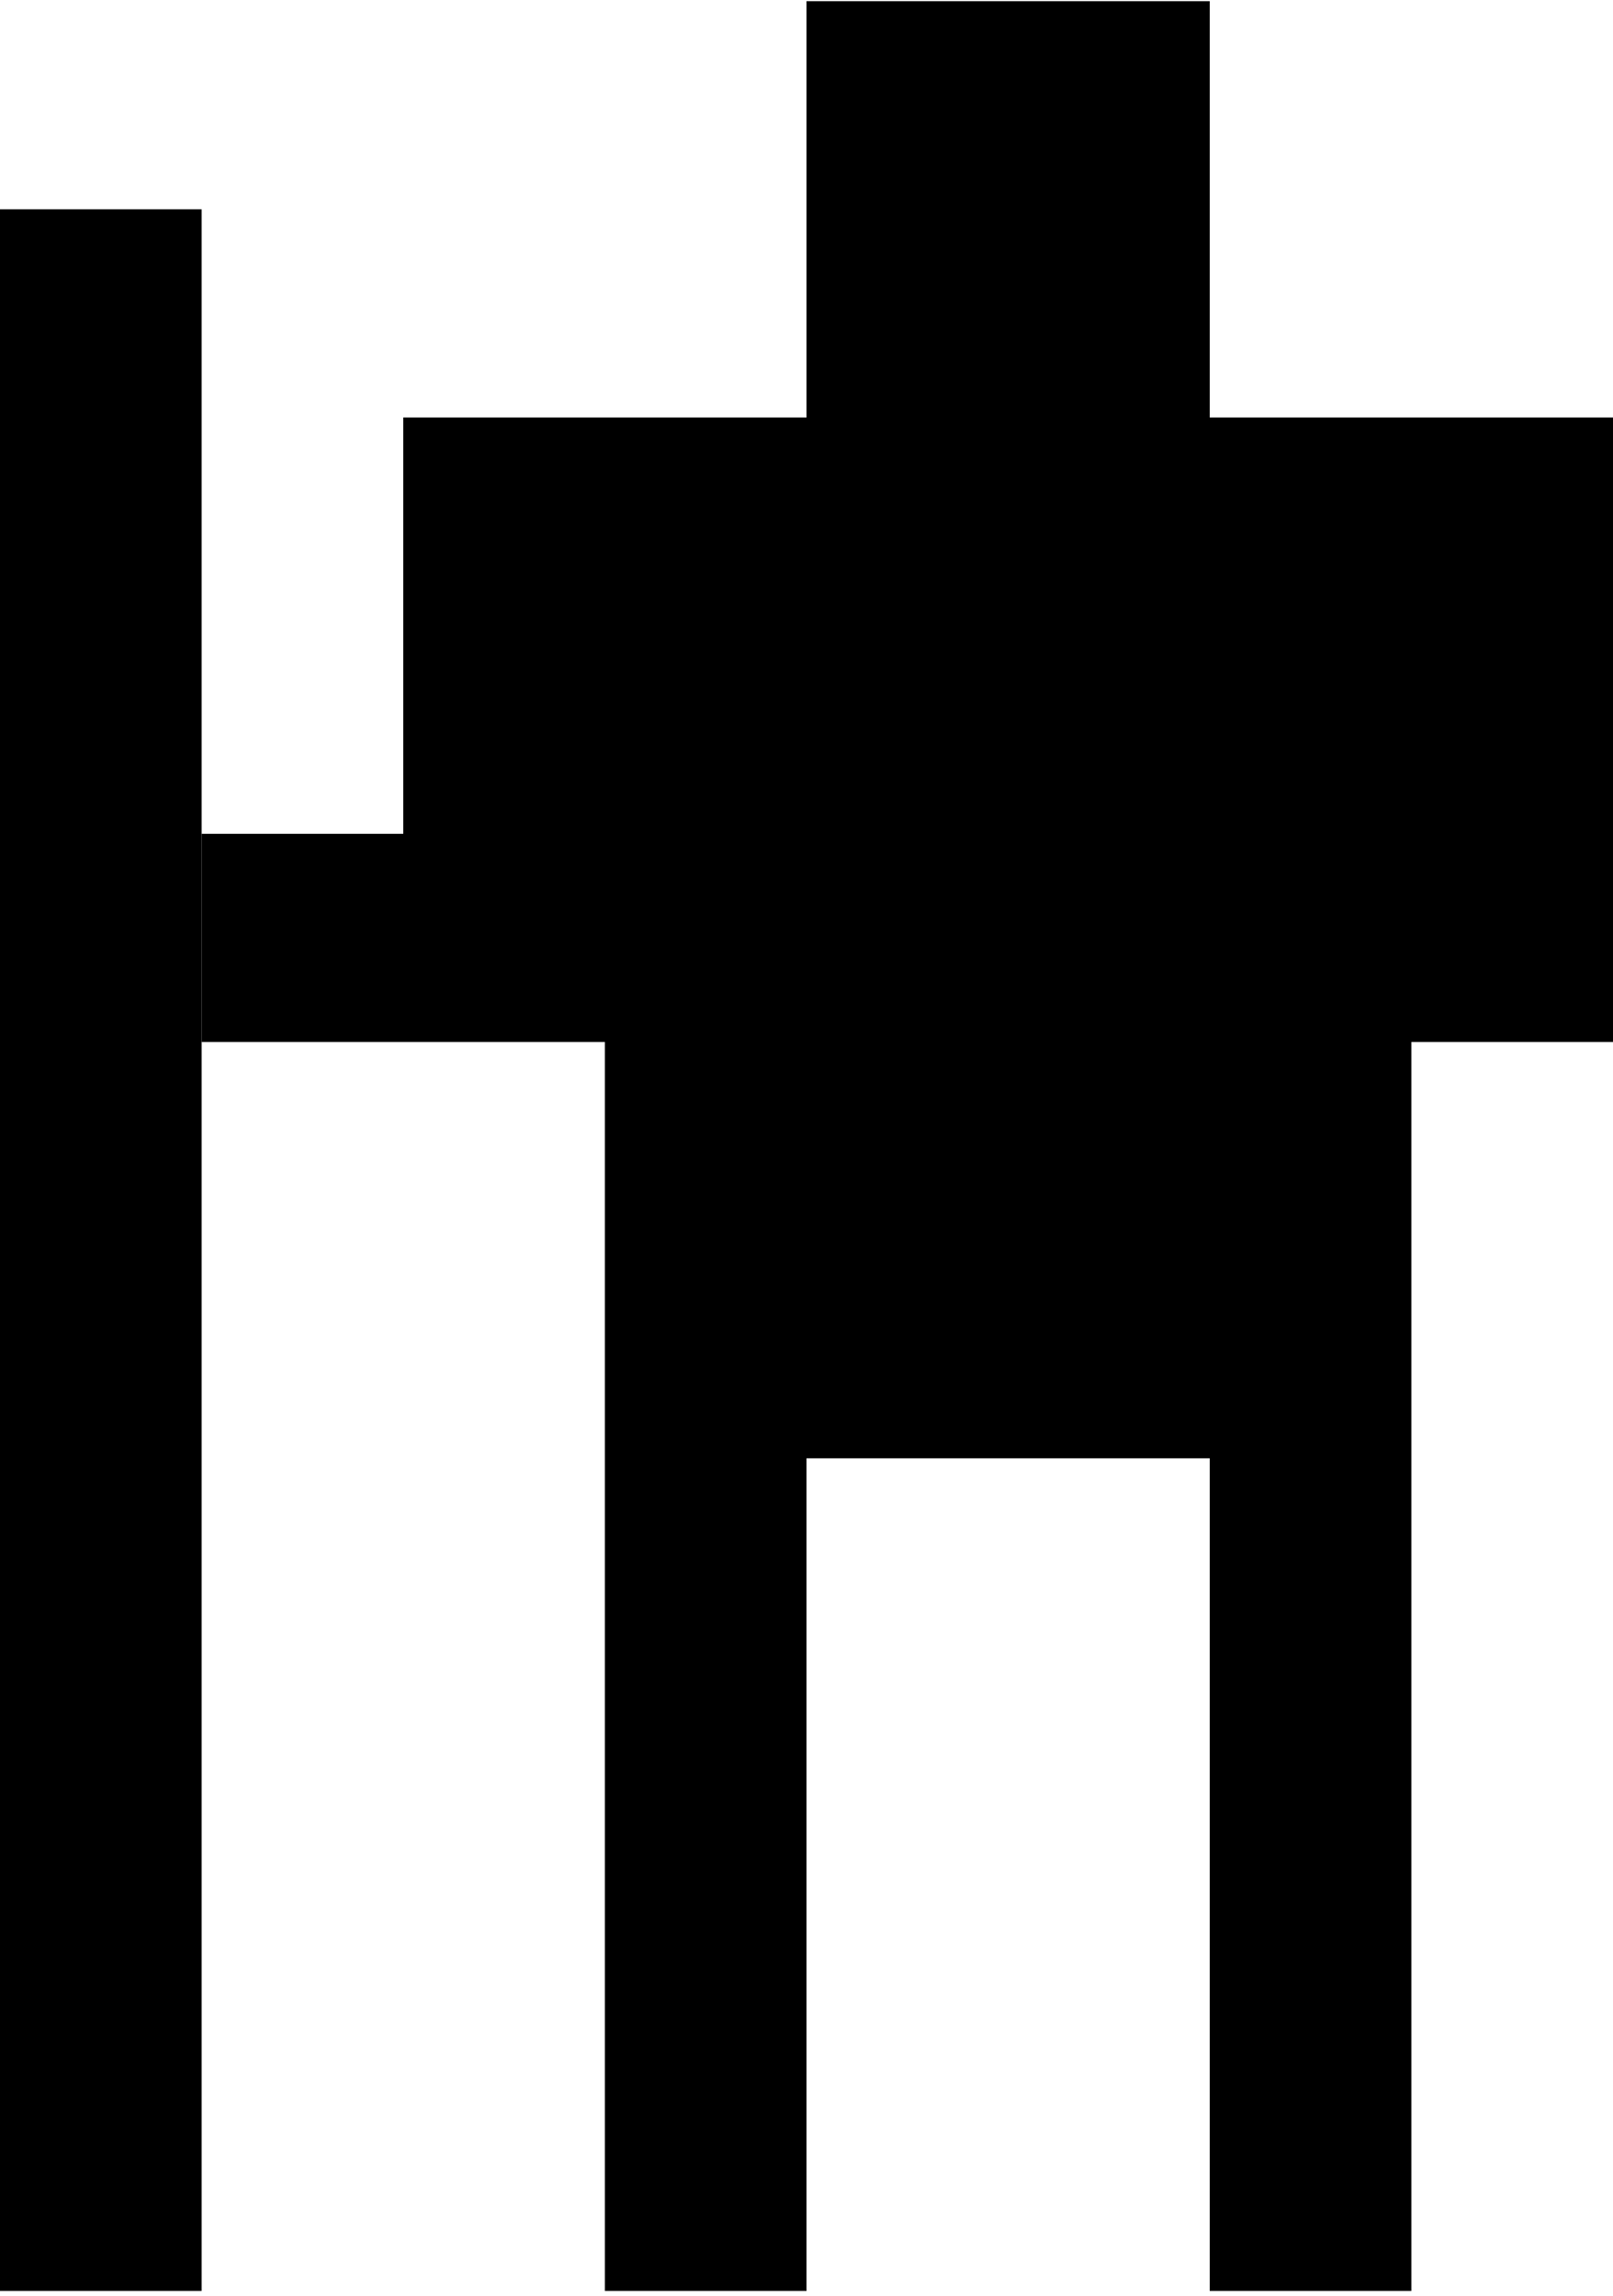 <svg  viewBox="0 0 248 353" fill="current" xmlns="http://www.w3.org/2000/svg">
<path fill-rule="evenodd" clip-rule="evenodd" d="M186 0.179H124V64.179H62V128.179H31V160.179H93V352.179H124V224.179H186V352.179H217V224.179V160.179H248V64.179H186V0.179Z" />
<path d="M31 352.179V160.179V128.179V32.179H0V352.179H31Z" />
</svg>
